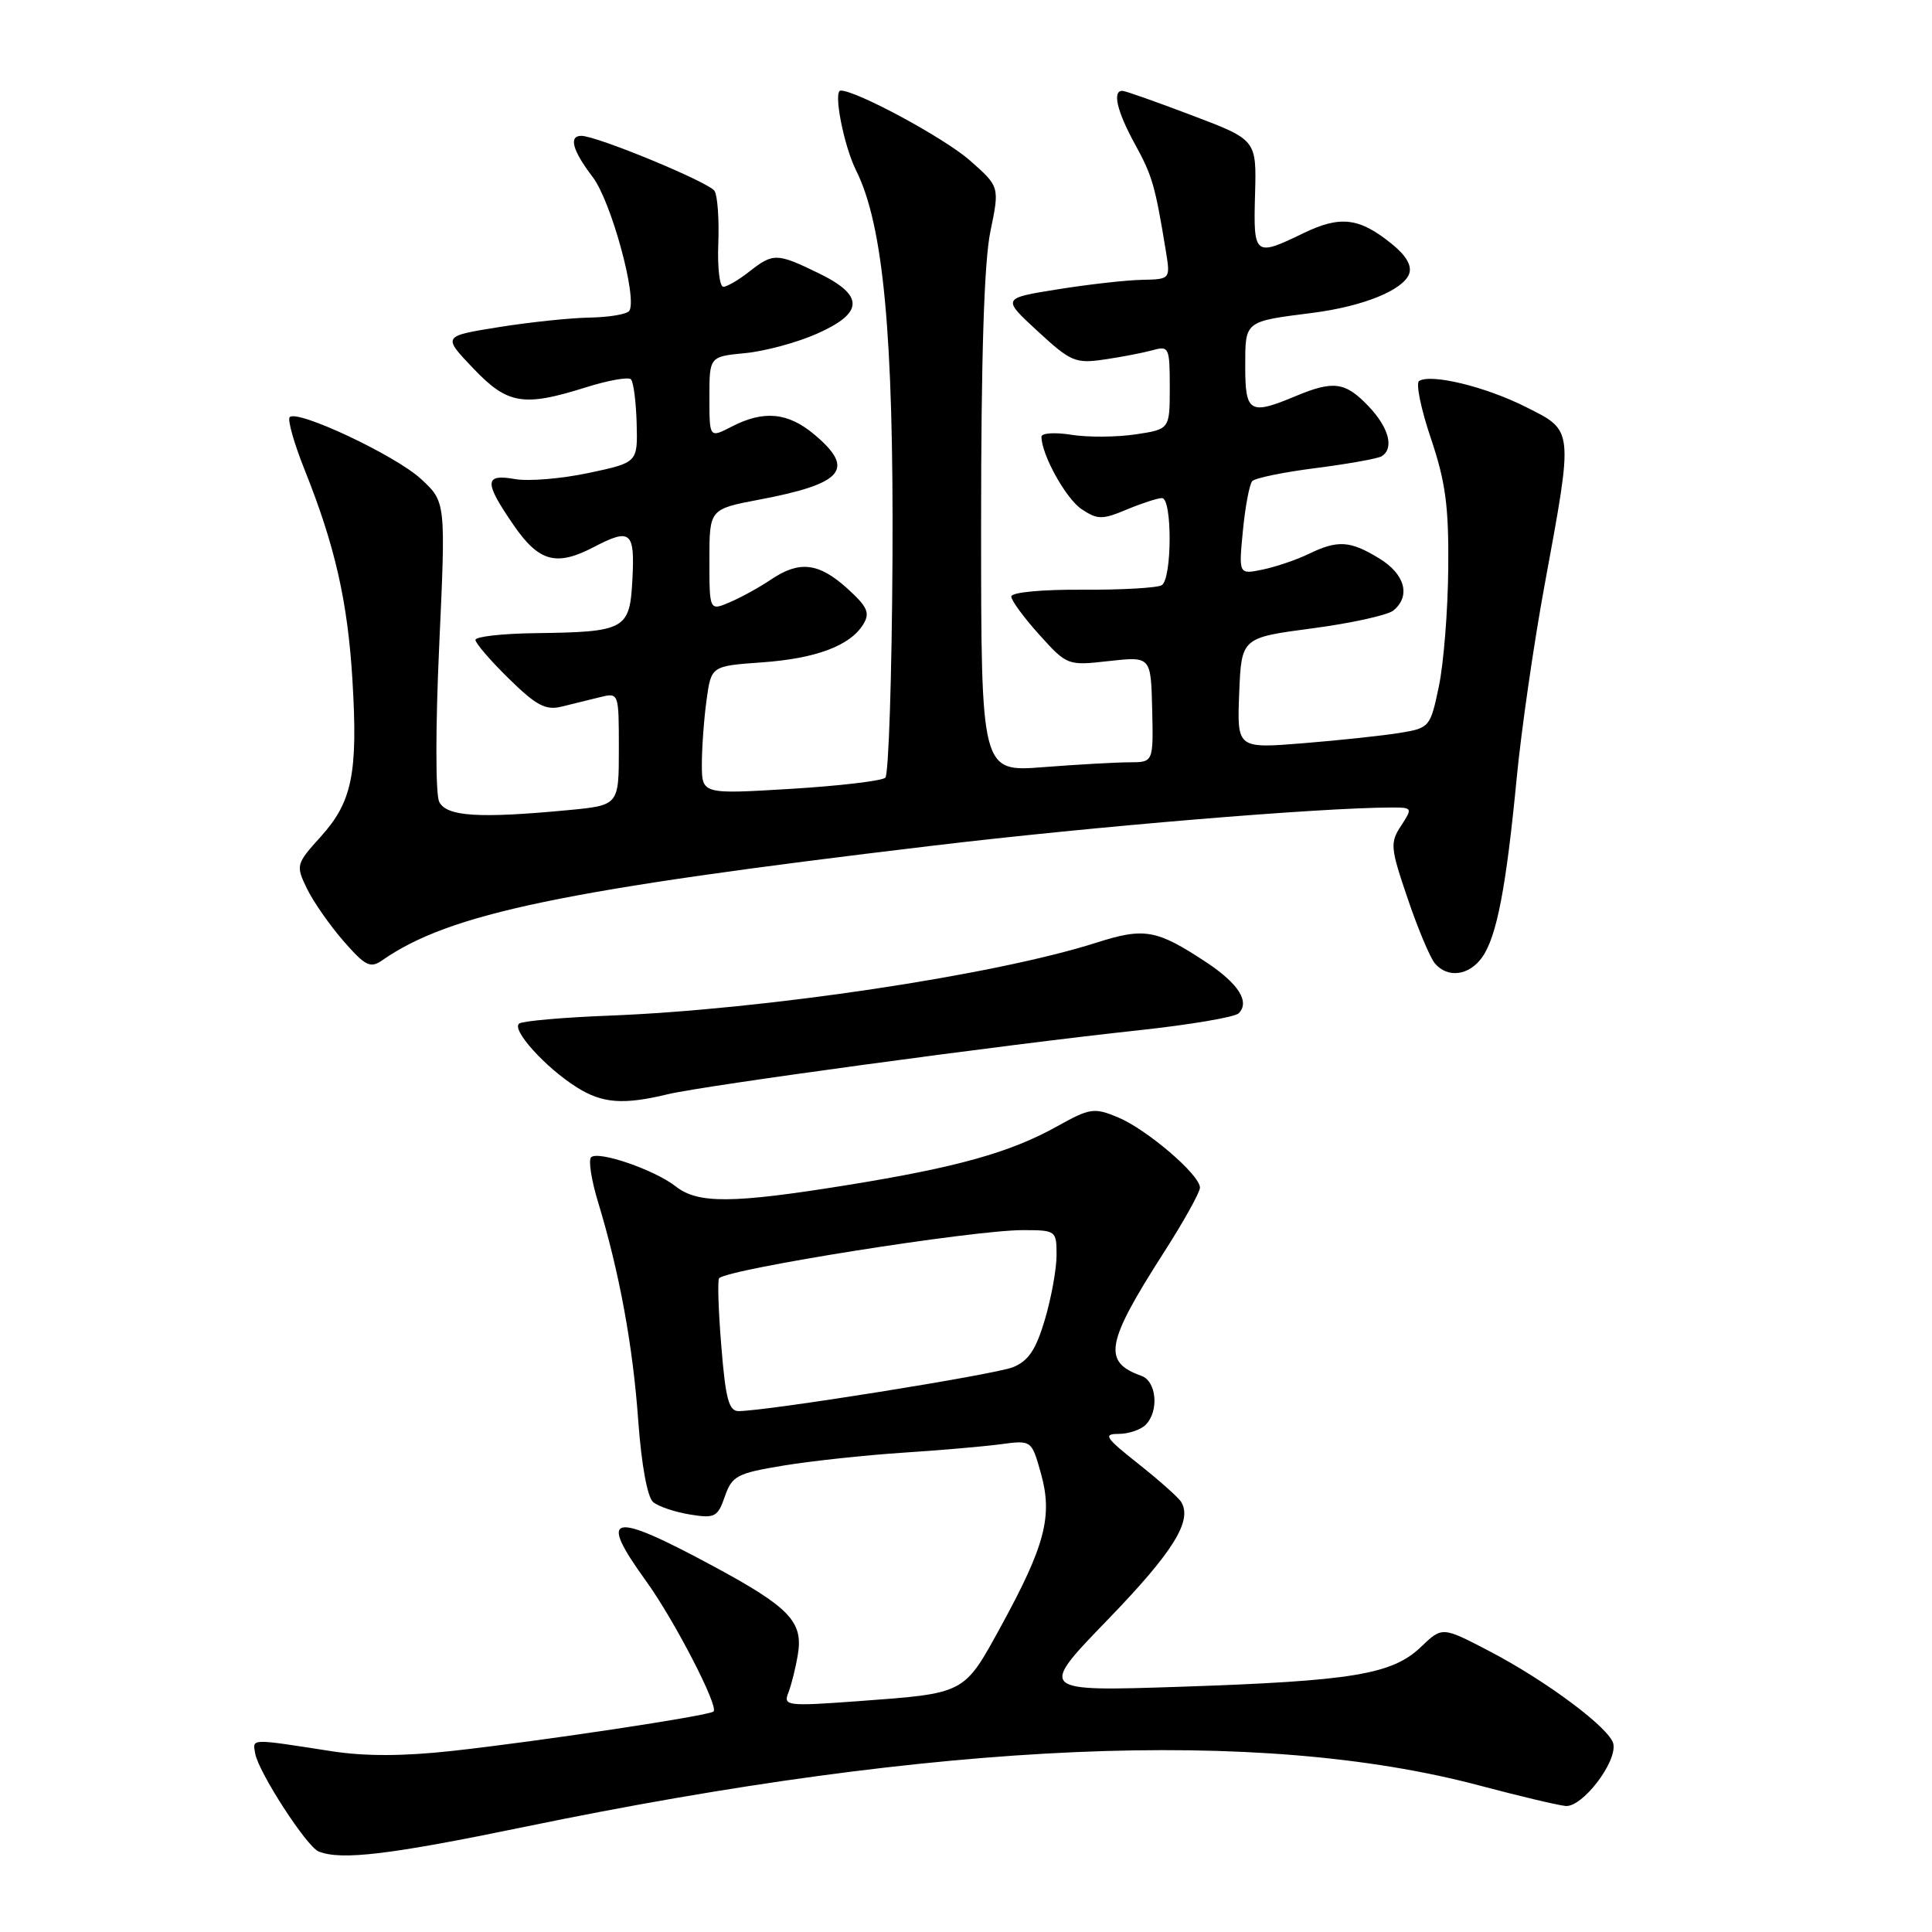 <?xml version="1.0" encoding="UTF-8" standalone="no"?>
<!DOCTYPE svg PUBLIC "-//W3C//DTD SVG 1.1//EN" "http://www.w3.org/Graphics/SVG/1.1/DTD/svg11.dtd" >
<svg xmlns="http://www.w3.org/2000/svg" xmlns:xlink="http://www.w3.org/1999/xlink" version="1.1" viewBox="0 0 256 256">
 <g >
 <path fill="currentColor"
d=" M 69.50 242.07 C 124.54 230.70 166.89 228.86 196.00 236.58 C 201.22 237.97 206.37 239.19 207.44 239.30 C 209.63 239.53 214.25 233.54 213.78 231.09 C 213.39 229.06 204.94 222.74 197.30 218.76 C 191.10 215.53 191.10 215.53 188.29 218.22 C 184.49 221.87 179.20 222.74 156.54 223.50 C 137.58 224.13 137.58 224.13 146.75 214.65 C 155.45 205.66 158.04 201.50 156.51 199.01 C 156.13 198.40 153.57 196.13 150.82 193.95 C 146.47 190.51 146.13 190.00 148.21 190.00 C 149.52 190.00 151.14 189.46 151.80 188.80 C 153.60 187.00 153.26 183.03 151.25 182.31 C 146.07 180.47 146.51 177.99 154.17 166.03 C 156.83 161.89 159.00 157.99 159.00 157.37 C 159.00 155.67 151.96 149.64 148.11 148.04 C 144.97 146.74 144.41 146.83 140.12 149.22 C 133.88 152.71 126.82 154.68 112.27 157.03 C 97.01 159.49 92.48 159.52 89.53 157.20 C 86.72 155.00 79.24 152.43 78.32 153.35 C 77.95 153.72 78.36 156.38 79.24 159.26 C 82.07 168.57 83.86 178.28 84.57 188.24 C 85.00 194.12 85.78 198.40 86.55 199.04 C 87.25 199.62 89.44 200.36 91.42 200.68 C 94.72 201.22 95.10 201.02 96.05 198.28 C 97.00 195.56 97.66 195.21 103.79 194.20 C 107.48 193.59 114.55 192.83 119.50 192.50 C 124.45 192.18 130.34 191.67 132.59 191.37 C 136.69 190.82 136.69 190.82 137.93 195.24 C 139.51 200.88 138.48 204.81 132.65 215.46 C 127.68 224.53 128.01 224.36 113.62 225.42 C 104.31 226.10 103.77 226.03 104.45 224.32 C 104.85 223.32 105.42 221.03 105.72 219.23 C 106.45 214.89 104.61 212.97 94.54 207.54 C 80.88 200.18 79.15 200.56 85.61 209.50 C 89.34 214.66 95.25 226.09 94.55 226.78 C 94.00 227.34 71.43 230.74 59.97 232.00 C 53.48 232.72 48.36 232.73 43.97 232.05 C 33.03 230.35 33.47 230.34 33.81 232.33 C 34.23 234.80 40.63 244.69 42.22 245.33 C 45.21 246.53 51.60 245.77 69.50 242.07 Z  M 88.50 144.99 C 93.26 143.84 133.37 138.39 150.85 136.52 C 157.64 135.79 163.62 134.78 164.13 134.27 C 165.64 132.76 164.12 130.35 159.89 127.54 C 153.26 123.16 151.66 122.87 145.27 124.91 C 131.79 129.22 101.31 133.78 80.65 134.58 C 74.68 134.81 69.36 135.28 68.82 135.61 C 67.64 136.34 72.30 141.51 76.50 144.12 C 79.85 146.21 82.61 146.41 88.50 144.99 Z  M 196.41 126.82 C 198.33 124.08 199.58 117.60 200.98 103.00 C 201.59 96.67 203.25 85.20 204.67 77.50 C 208.51 56.63 208.56 57.13 202.15 53.91 C 196.82 51.23 189.64 49.49 188.04 50.48 C 187.58 50.76 188.28 54.19 189.60 58.09 C 191.55 63.87 191.98 67.09 191.90 75.35 C 191.85 80.93 191.29 87.97 190.65 90.98 C 189.53 96.34 189.41 96.47 185.50 97.11 C 183.30 97.47 177.54 98.09 172.70 98.48 C 163.91 99.19 163.91 99.19 164.20 91.84 C 164.50 84.50 164.50 84.50 173.89 83.26 C 179.05 82.58 183.88 81.51 184.64 80.89 C 186.96 78.96 186.17 76.07 182.75 73.99 C 178.89 71.63 177.27 71.53 173.40 73.40 C 171.81 74.18 169.07 75.10 167.32 75.47 C 164.13 76.13 164.13 76.13 164.69 70.32 C 165.00 67.12 165.56 64.16 165.93 63.75 C 166.30 63.34 170.10 62.56 174.37 62.02 C 178.64 61.47 182.56 60.77 183.07 60.46 C 184.77 59.41 184.04 56.65 181.31 53.80 C 178.25 50.60 176.69 50.39 171.65 52.50 C 165.60 55.03 165.00 54.68 165.00 48.57 C 165.00 42.49 164.85 42.61 173.90 41.46 C 180.56 40.61 185.88 38.47 186.71 36.31 C 187.12 35.23 186.35 33.88 184.42 32.32 C 180.11 28.83 177.61 28.53 172.71 30.90 C 166.23 34.04 166.07 33.91 166.30 25.77 C 166.50 18.53 166.50 18.53 158.00 15.31 C 153.32 13.53 149.16 12.06 148.75 12.04 C 147.35 11.97 147.99 14.74 150.40 19.12 C 152.69 23.30 153.06 24.58 154.48 33.25 C 155.09 37.00 155.09 37.00 151.30 37.08 C 149.21 37.12 144.18 37.69 140.13 38.34 C 132.76 39.52 132.76 39.52 137.49 43.88 C 141.89 47.94 142.50 48.20 146.36 47.63 C 148.64 47.30 151.51 46.74 152.75 46.40 C 154.89 45.80 155.00 46.04 155.00 51.32 C 155.00 56.88 155.00 56.88 150.45 57.56 C 147.95 57.93 144.13 57.96 141.95 57.61 C 139.78 57.26 138.00 57.38 138.00 57.87 C 138.00 60.25 141.27 66.13 143.35 67.49 C 145.44 68.87 146.07 68.87 149.31 67.51 C 151.31 66.68 153.40 66.00 153.97 66.00 C 155.34 66.00 155.31 76.69 153.94 77.54 C 153.36 77.90 148.63 78.17 143.44 78.14 C 138.05 78.10 134.00 78.49 134.00 79.04 C 134.00 79.56 135.67 81.84 137.71 84.10 C 141.40 88.19 141.46 88.21 146.96 87.59 C 152.50 86.98 152.50 86.98 152.67 93.99 C 152.83 101.00 152.83 101.00 149.67 101.01 C 147.93 101.01 142.79 101.30 138.25 101.65 C 130.00 102.30 130.00 102.30 130.00 69.46 C 130.00 47.40 130.40 34.67 131.23 30.68 C 132.46 24.73 132.46 24.73 128.48 21.23 C 125.12 18.28 113.50 12.00 111.39 12.00 C 110.38 12.00 111.79 19.28 113.44 22.59 C 117.05 29.81 118.41 44.34 118.26 73.89 C 118.18 89.51 117.75 102.63 117.31 103.05 C 116.86 103.47 111.21 104.14 104.75 104.53 C 93.00 105.24 93.00 105.24 93.00 101.26 C 93.00 99.07 93.28 95.25 93.62 92.77 C 94.24 88.25 94.24 88.25 100.93 87.77 C 108.16 87.26 112.68 85.55 114.41 82.69 C 115.31 81.20 114.93 80.38 112.23 77.94 C 108.47 74.55 105.90 74.26 102.15 76.80 C 100.69 77.79 98.26 79.13 96.75 79.78 C 94.00 80.96 94.00 80.96 94.00 74.21 C 94.00 67.46 94.00 67.46 100.62 66.20 C 111.76 64.09 113.38 62.18 107.92 57.59 C 104.42 54.64 101.20 54.33 96.95 56.53 C 94.00 58.05 94.00 58.05 94.00 52.65 C 94.00 47.25 94.00 47.25 98.75 46.79 C 101.36 46.54 105.64 45.38 108.25 44.22 C 114.48 41.46 114.54 39.15 108.47 36.20 C 102.93 33.51 102.46 33.50 99.27 36.00 C 97.87 37.10 96.33 38.00 95.84 38.00 C 95.35 38.00 95.05 35.40 95.18 32.23 C 95.30 29.06 95.08 25.94 94.68 25.30 C 93.98 24.16 79.08 18.00 77.03 18.00 C 75.32 18.00 75.86 19.95 78.53 23.45 C 80.97 26.64 84.47 39.43 83.39 41.18 C 83.11 41.63 80.77 42.03 78.19 42.08 C 75.61 42.12 70.16 42.69 66.07 43.35 C 58.64 44.54 58.64 44.54 62.67 48.77 C 67.25 53.59 69.33 53.94 77.65 51.32 C 80.58 50.40 83.25 49.92 83.60 50.26 C 83.94 50.60 84.28 53.22 84.36 56.08 C 84.50 61.29 84.50 61.29 78.00 62.67 C 74.42 63.43 70.04 63.80 68.25 63.48 C 64.15 62.76 64.12 63.86 68.05 69.57 C 71.40 74.44 73.70 75.08 78.64 72.51 C 83.55 69.94 84.13 70.41 83.80 76.71 C 83.45 83.46 82.94 83.74 70.75 83.90 C 66.49 83.96 63.00 84.36 63.00 84.79 C 63.00 85.23 64.99 87.54 67.42 89.92 C 71.06 93.49 72.30 94.15 74.42 93.63 C 75.84 93.28 78.12 92.72 79.50 92.38 C 82.00 91.77 82.00 91.77 82.00 99.24 C 82.00 106.71 82.00 106.71 75.25 107.35 C 63.41 108.47 59.17 108.19 58.20 106.25 C 57.70 105.25 57.70 96.35 58.20 85.50 C 59.07 66.50 59.07 66.50 55.79 63.47 C 52.40 60.34 39.43 54.24 38.39 55.27 C 38.07 55.60 38.96 58.75 40.38 62.29 C 44.40 72.35 46.07 79.71 46.70 90.11 C 47.44 102.45 46.67 106.25 42.51 110.85 C 39.22 114.50 39.18 114.66 40.67 117.74 C 41.51 119.48 43.70 122.61 45.52 124.70 C 48.43 128.03 49.07 128.34 50.67 127.23 C 59.56 121.03 74.66 117.89 123.50 112.07 C 145.00 109.50 174.85 107.02 184.37 107.00 C 187.17 107.00 187.19 107.05 185.65 109.42 C 184.17 111.66 184.23 112.34 186.52 119.05 C 187.86 123.01 189.48 126.87 190.11 127.63 C 191.79 129.66 194.68 129.29 196.41 126.82 Z  M 95.58 178.39 C 95.19 173.66 95.06 169.60 95.29 169.37 C 96.54 168.13 128.87 163.00 135.49 163.00 C 139.93 163.00 140.00 163.05 140.00 166.32 C 140.00 168.14 139.30 171.99 138.45 174.86 C 137.26 178.87 136.27 180.34 134.20 181.17 C 131.78 182.14 101.86 186.93 97.89 186.98 C 96.58 187.00 96.14 185.37 95.58 178.39 Z "/>
</g>
</svg>